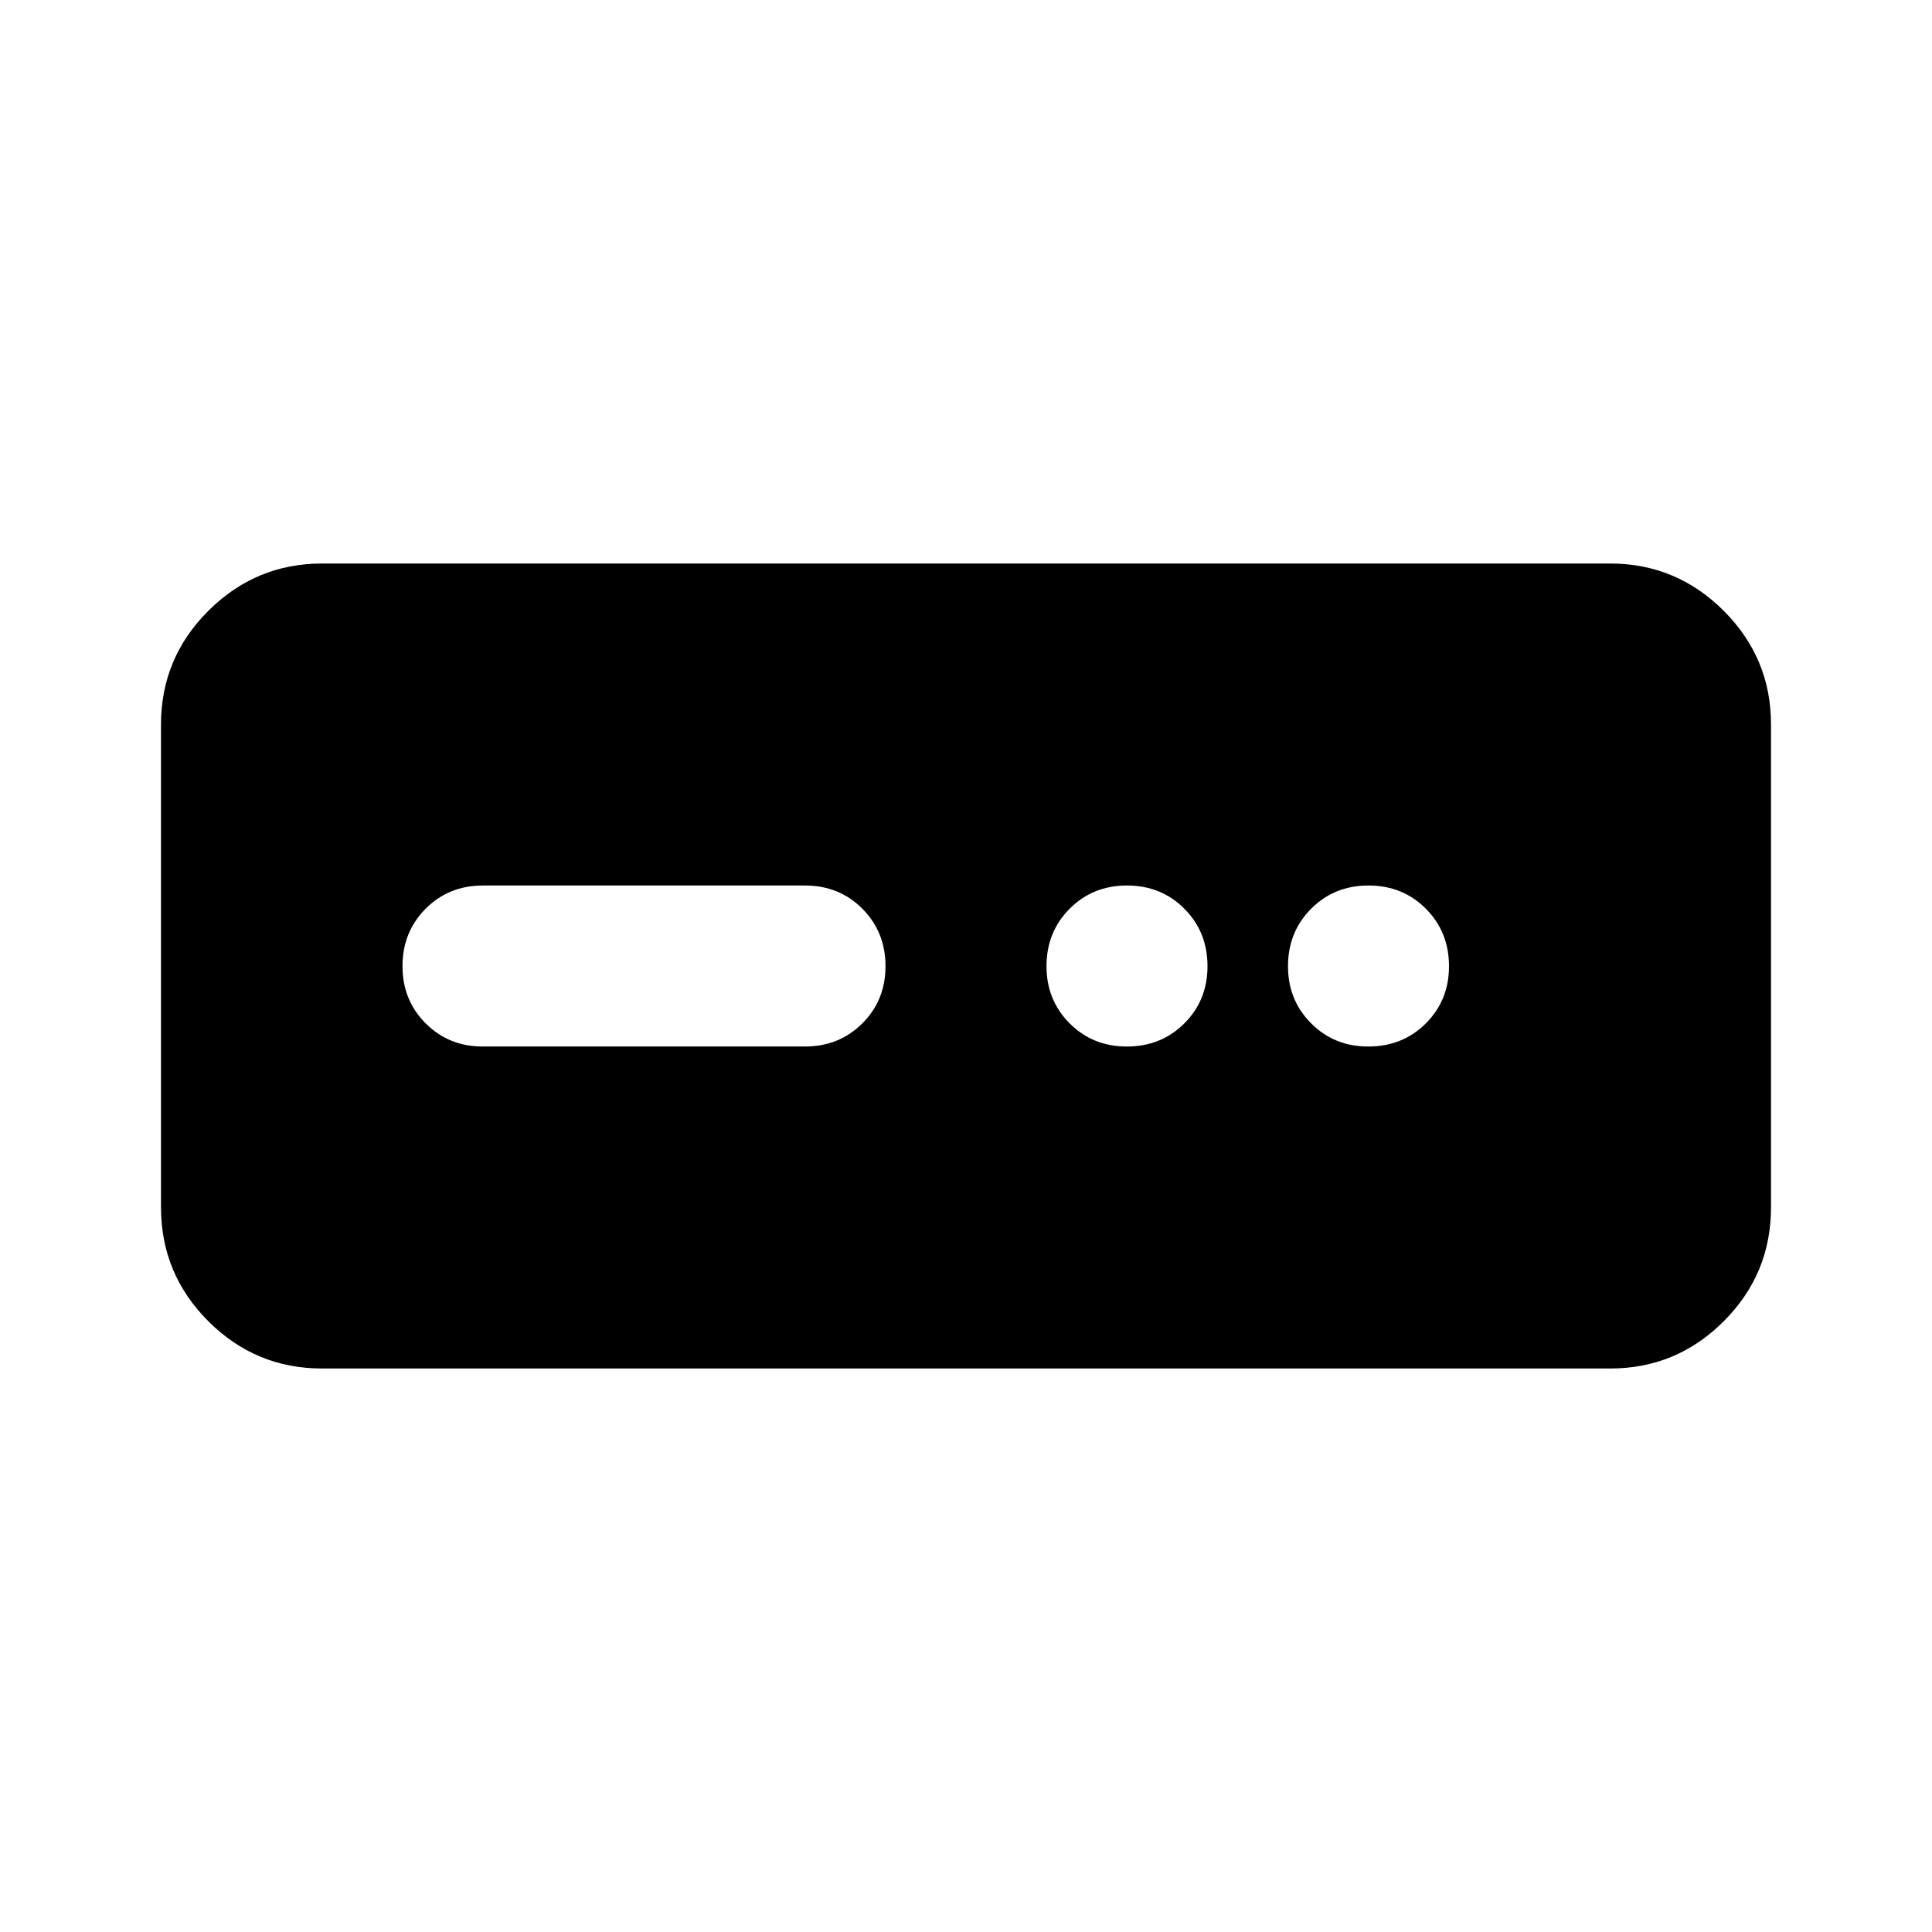 <svg xmlns="http://www.w3.org/2000/svg" viewBox="0 0 24 24" width="24" height="24"><path fill="currentColor" d="M4 17q-.825 0-1.412-.587T2 15V9q0-.825.588-1.412T4 7h16q.825 0 1.413.588T22 9v6q0 .825-.587 1.413T20 17zm2-4h4q.425 0 .713-.288T11 12t-.288-.712T10 11H6q-.425 0-.712.288T5 12t.288.713T6 13m8 0q.425 0 .713-.288T15 12t-.288-.712T14 11t-.712.288T13 12t.288.713T14 13m3 0q.425 0 .713-.288T18 12t-.288-.712T17 11t-.712.288T16 12t.288.713T17 13"/></svg>